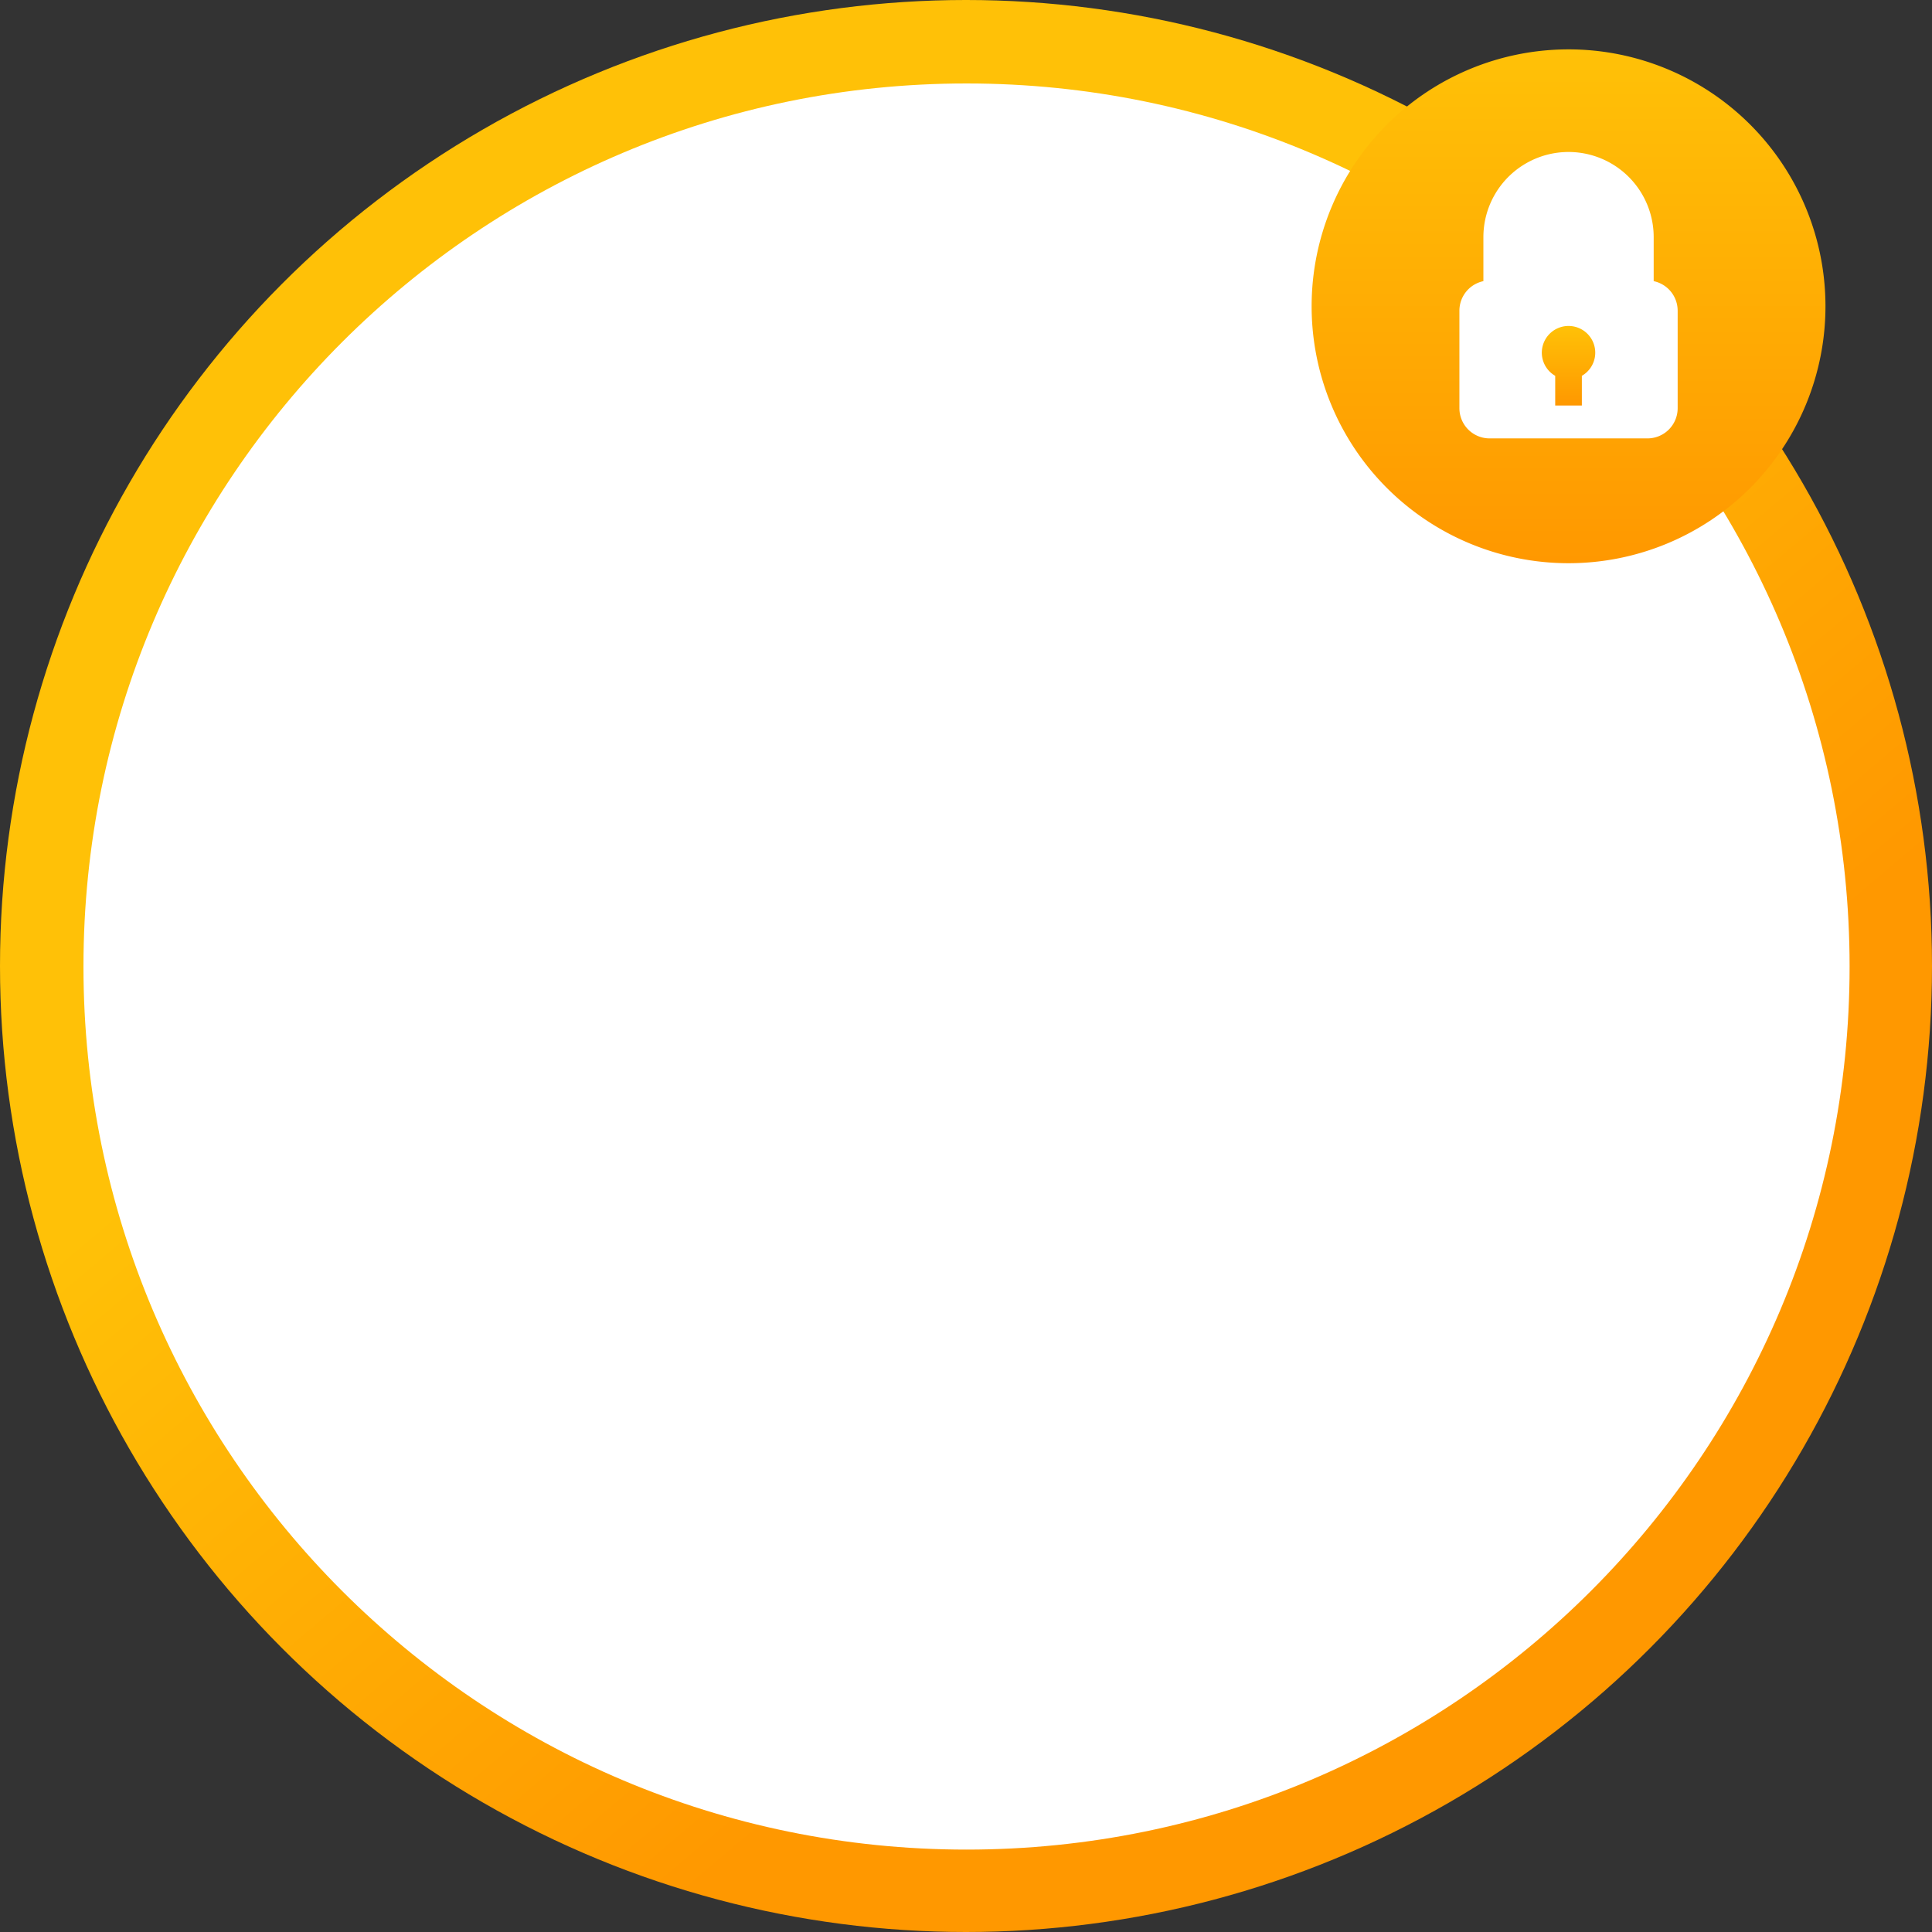 <svg xmlns="http://www.w3.org/2000/svg" xmlns:xlink="http://www.w3.org/1999/xlink" width="809.5" height="809.5" viewBox="0 0 809.5 809.5">
  <rect x="0" y="0" width="809.5" height="809.5" fill="#333333" stroke="none"/>
  <defs>
    <linearGradient id="linear-gradient" x1="0.427" y1="0.314" x2="0.726" y2="0.667" gradientUnits="objectBoundingBox">
      <stop offset="0" stop-color="#ffc107"/>
      <stop offset="1" stop-color="#ff9800"/>
    </linearGradient>
    <linearGradient id="linear-gradient-2" x1="0.5" y1="0" x2="0.5" y2="1" xlink:href="#linear-gradient"/>
  </defs>
  <g id="vehiclebg" transform="translate(0 -3696)">
    <circle id="Ellipse_3" data-name="Ellipse 3" cx="404.75" cy="404.75" r="404.75" transform="translate(0 3696)" fill="url(#linear-gradient)"/>
    <path id="Path_95" data-name="Path 95" d="M370,0C574.345,0,740,165.655,740,370S574.345,740,370,740,0,574.345,0,370,165.655,0,370,0Z" transform="translate(34.972 3730.972)" fill="#fff"/>
    <g id="Group_97" data-name="Group 97" transform="translate(549.561 3716.687)">
      <circle id="Ellipse_5" data-name="Ellipse 5" cx="83.249" cy="83.249" r="83.249" transform="translate(24.401 24.401)" fill="#fff"/>
      <g id="padlock" transform="translate(0 0)">
        <g id="Group_96" data-name="Group 96">
          <g id="Group_95" data-name="Group 95">
            <path id="Path_88" data-name="Path 88" d="M145.593,161.485a11.188,11.188,0,0,0-5.584,20.886v12.445h11.168V182.371a11.188,11.188,0,0,0-5.584-20.886Z" transform="translate(-37.945 -45.593)" fill="url(#linear-gradient-2)"/>
            <path id="Path_89" data-name="Path 89" d="M143.291,85.849a17.081,17.081,0,0,0-17.063,17.063v18.171h34.124V102.912A17.083,17.083,0,0,0,143.291,85.849Z" transform="translate(-35.638 -24.239)" fill="url(#linear-gradient-2)"/>
            <path id="Path_90" data-name="Path 90" d="M107.647,0A107.648,107.648,0,1,0,215.3,107.649,107.649,107.649,0,0,0,107.647,0ZM140.724,163H74.574a12.651,12.651,0,0,1-12.65-12.652V109.495a12.651,12.651,0,0,1,10.05-12.38V78.673a35.675,35.675,0,1,1,71.351,0V97.115a12.655,12.655,0,0,1,10.047,12.38v40.849h0A12.651,12.651,0,0,1,140.724,163Z" transform="translate(0 -0.001)" fill="url(#linear-gradient-2)"/>
          </g>
        </g>
      </g>
    </g>
  </g>
</svg>

